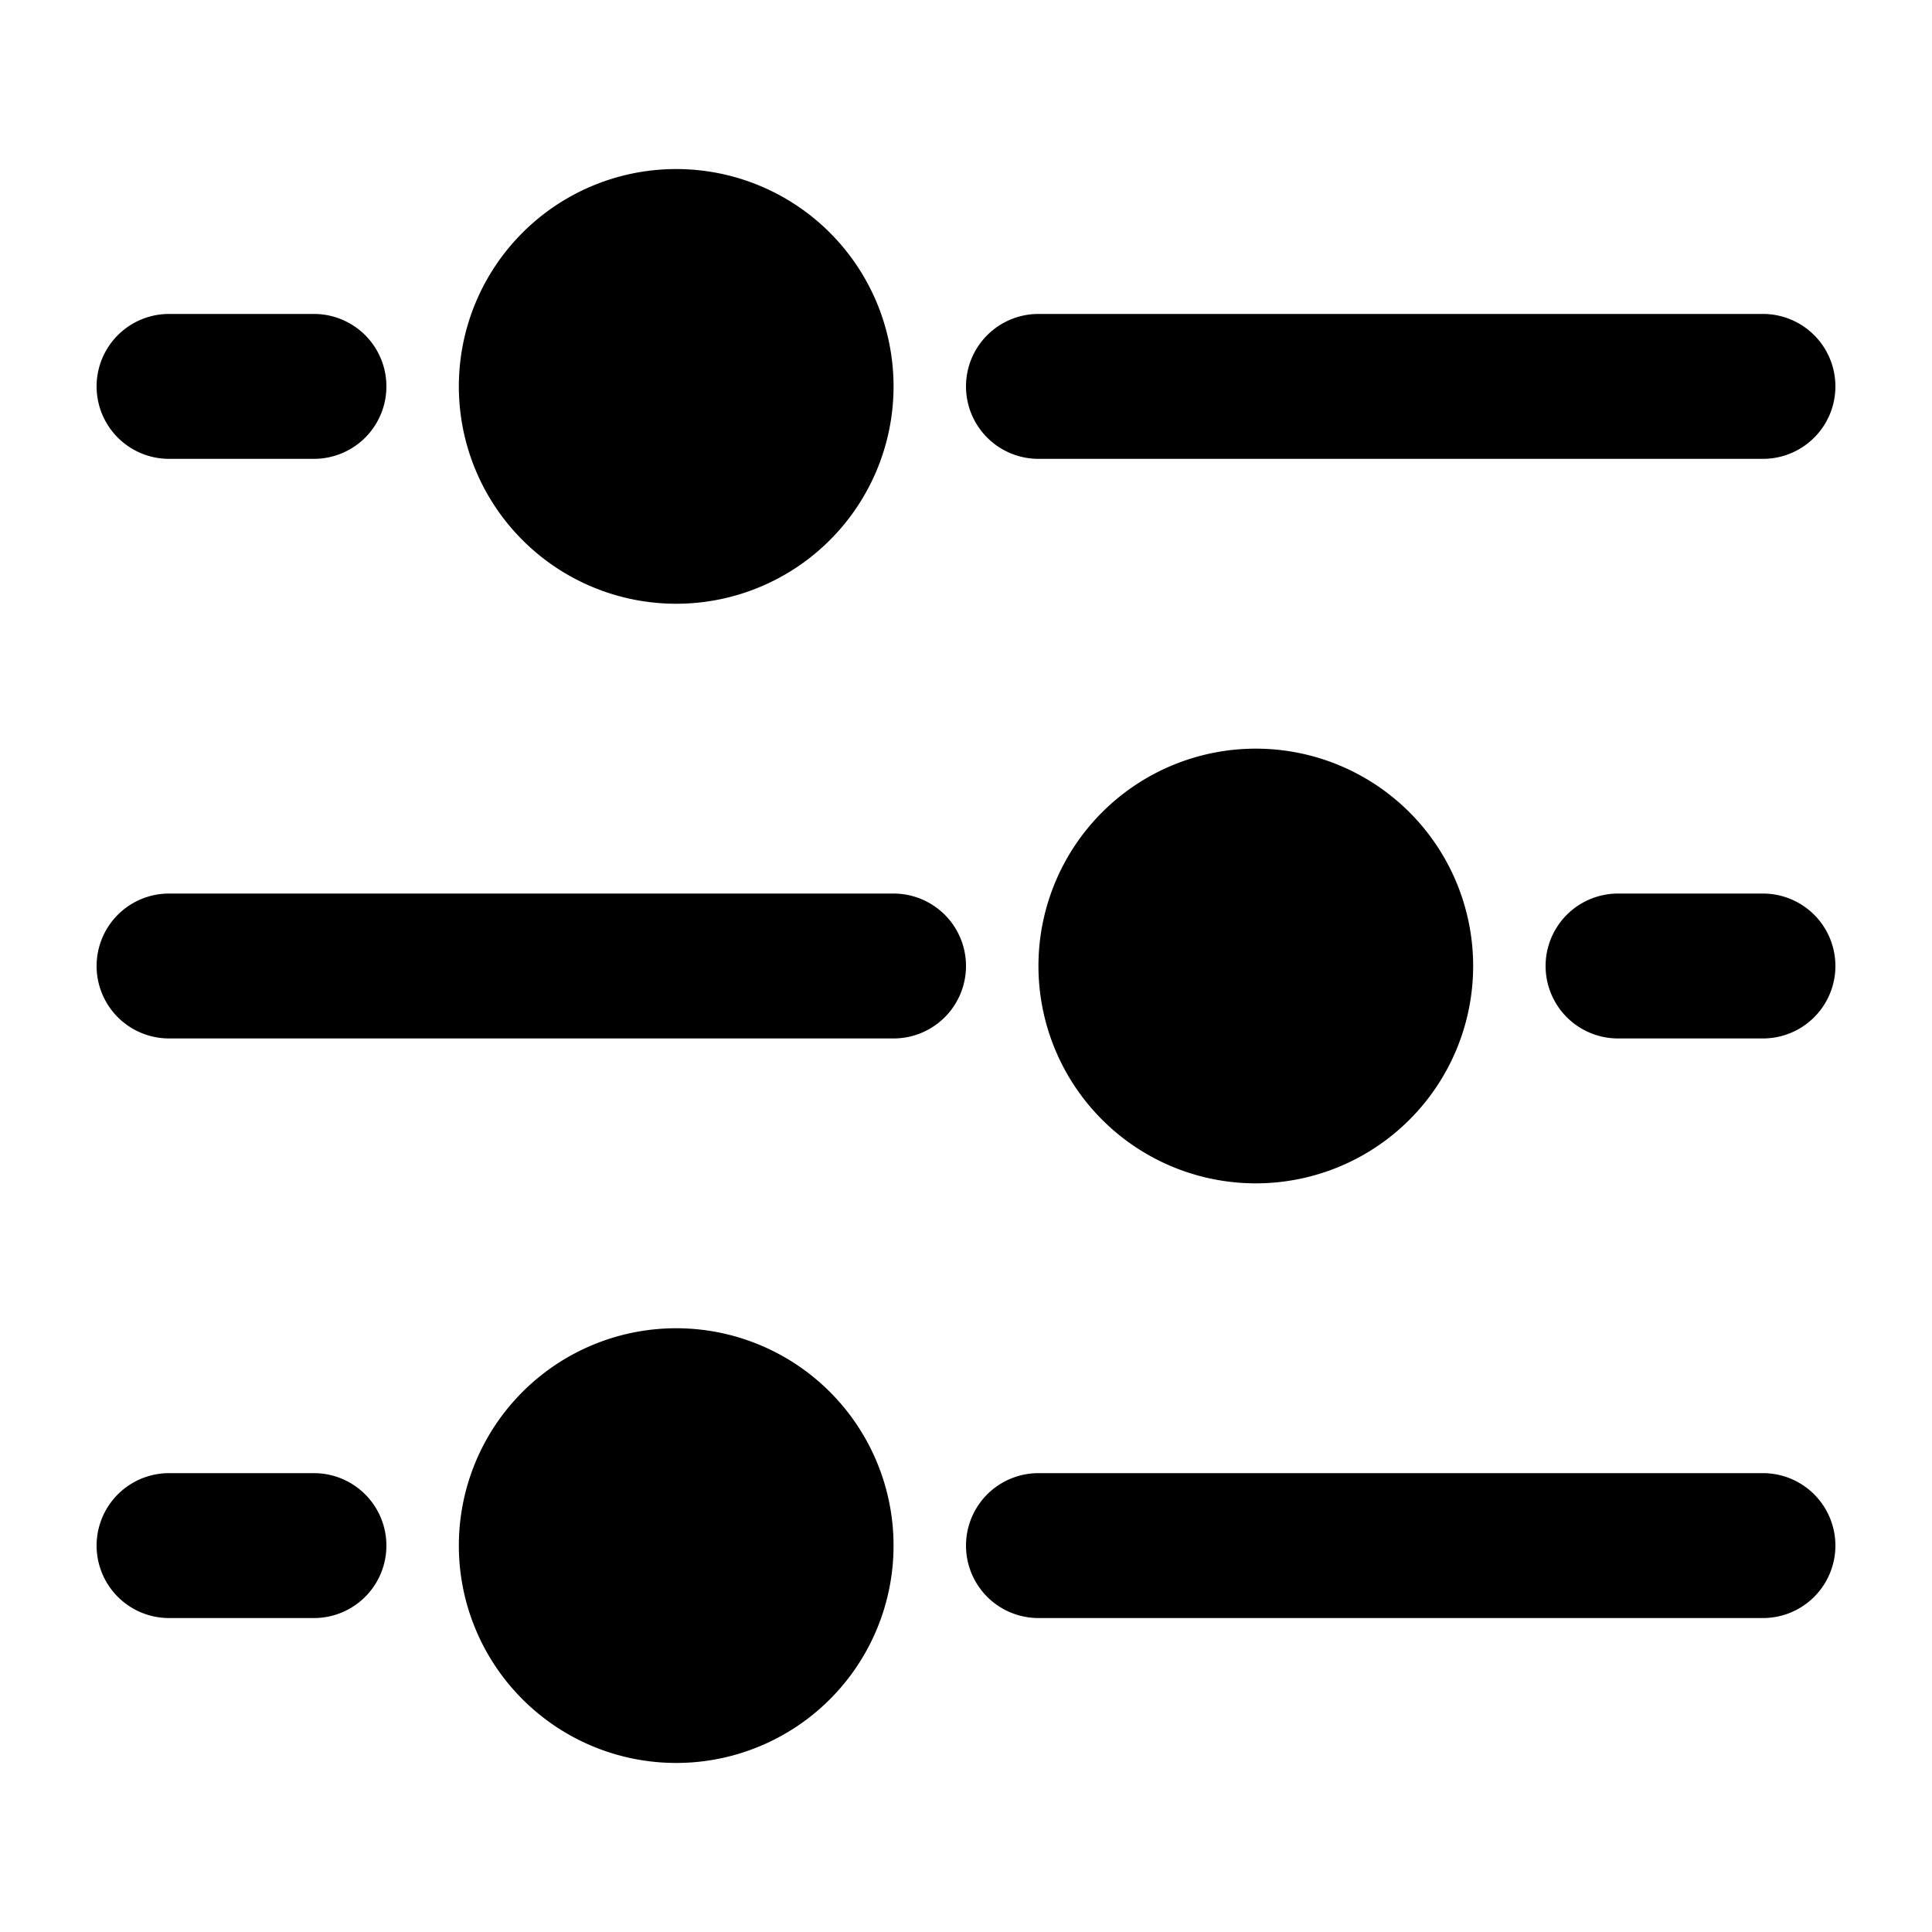 <svg xmlns="http://www.w3.org/2000/svg" fill="currentColor" aria-hidden="true" viewBox="2 2 20 20">
  <path d="M18.75 12.75h1.5a.75.75 0 000-1.5h-1.5a.75.75 0 000 1.5zM12 6a.75.75 0 01.75-.75h7.5a.75.75 0 010 1.5h-7.5A.75.75 0 0112 6zM12 18a.75.75 0 01.75-.75h7.5a.75.75 0 010 1.5h-7.5A.75.75 0 0112 18zM3.75 6.75h1.5a.75.75 0 100-1.5h-1.5a.75.75 0 000 1.5zM5.25 18.75h-1.5a.75.75 0 010-1.5h1.5a.75.75 0 010 1.5zM3 12a.75.75 0 01.75-.75h7.5a.75.75 0 010 1.5h-7.5A.75.75 0 013 12zM9 3.75a2.25 2.25 0 100 4.5 2.25 2.25 0 000-4.5zM12.75 12a2.25 2.25 0 114.5 0 2.25 2.25 0 01-4.5 0zM9 15.75a2.25 2.25 0 100 4.5 2.25 2.25 0 000-4.5z"/>
</svg>
